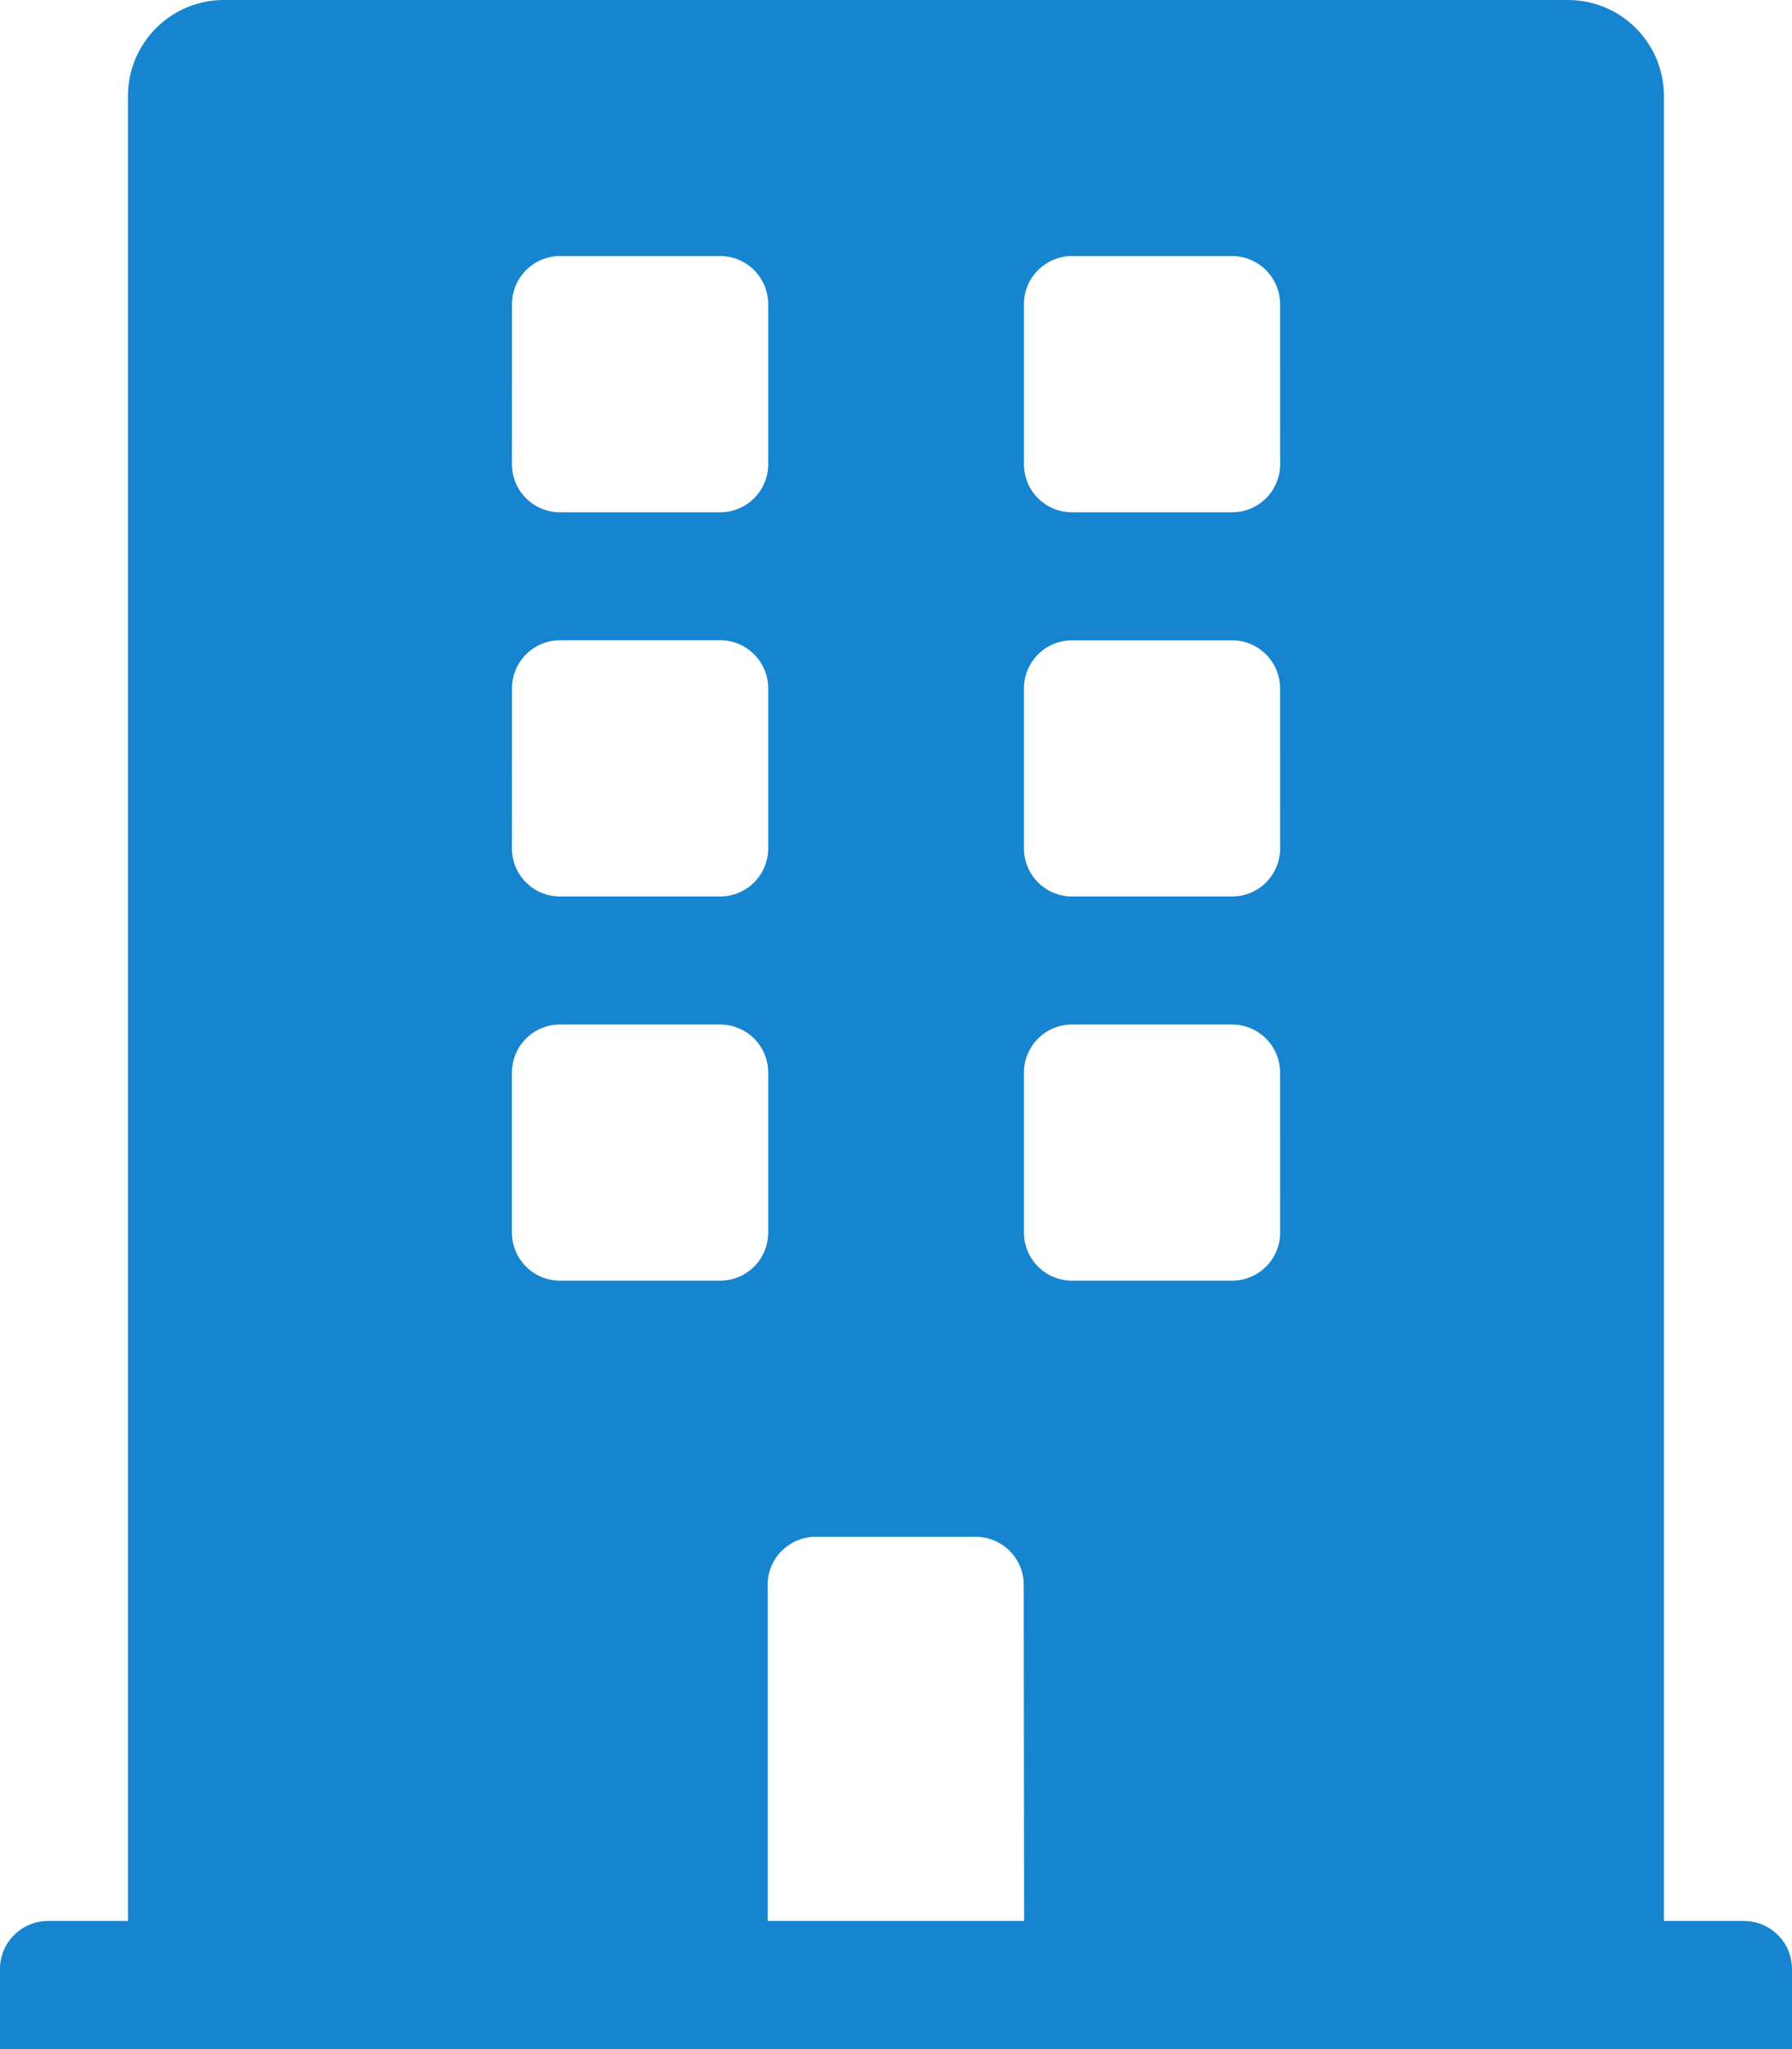 <svg xmlns="http://www.w3.org/2000/svg" width="22.644" height="25.879" viewBox="0 0 22.644 25.879"><path data-name="Icon awesome-building" d="M22.037 24.261h-1.011V1.213A1.213 1.213 0 0 0 19.813 0H2.83a1.213 1.213 0 0 0-1.213 1.213v23.048H.607a.607.607 0 0 0-.607.607v1.011h22.644v-1.011a.607.607 0 0 0-.607-.607zM6.47 3.841a.607.607 0 0 1 .607-.607H9.1a.607.607 0 0 1 .607.607v2.022a.607.607 0 0 1-.607.607H7.076a.607.607 0 0 1-.607-.607zm0 4.852a.607.607 0 0 1 .607-.607H9.1a.607.607 0 0 1 .607.607v2.022a.607.607 0 0 1-.607.607H7.076a.607.607 0 0 1-.607-.607zm2.63 7.481H7.076a.607.607 0 0 1-.607-.607v-2.021a.607.607 0 0 1 .607-.607H9.1a.607.607 0 0 1 .607.607v2.022a.607.607 0 0 1-.607.606zm3.841 8.087H9.7v-4.245a.607.607 0 0 1 .607-.607h2.022a.607.607 0 0 1 .607.607zm3.235-8.694a.607.607 0 0 1-.607.607h-2.023a.607.607 0 0 1-.607-.607v-2.021a.607.607 0 0 1 .607-.607h2.022a.607.607 0 0 1 .607.607zm0-4.852a.607.607 0 0 1-.607.607h-2.023a.607.607 0 0 1-.607-.607V8.694a.607.607 0 0 1 .607-.607h2.022a.607.607 0 0 1 .607.607zm0-4.852a.607.607 0 0 1-.607.607h-2.023a.607.607 0 0 1-.607-.607V3.841a.607.607 0 0 1 .607-.607h2.022a.607.607 0 0 1 .607.607z" fill="#1784cf"/></svg>